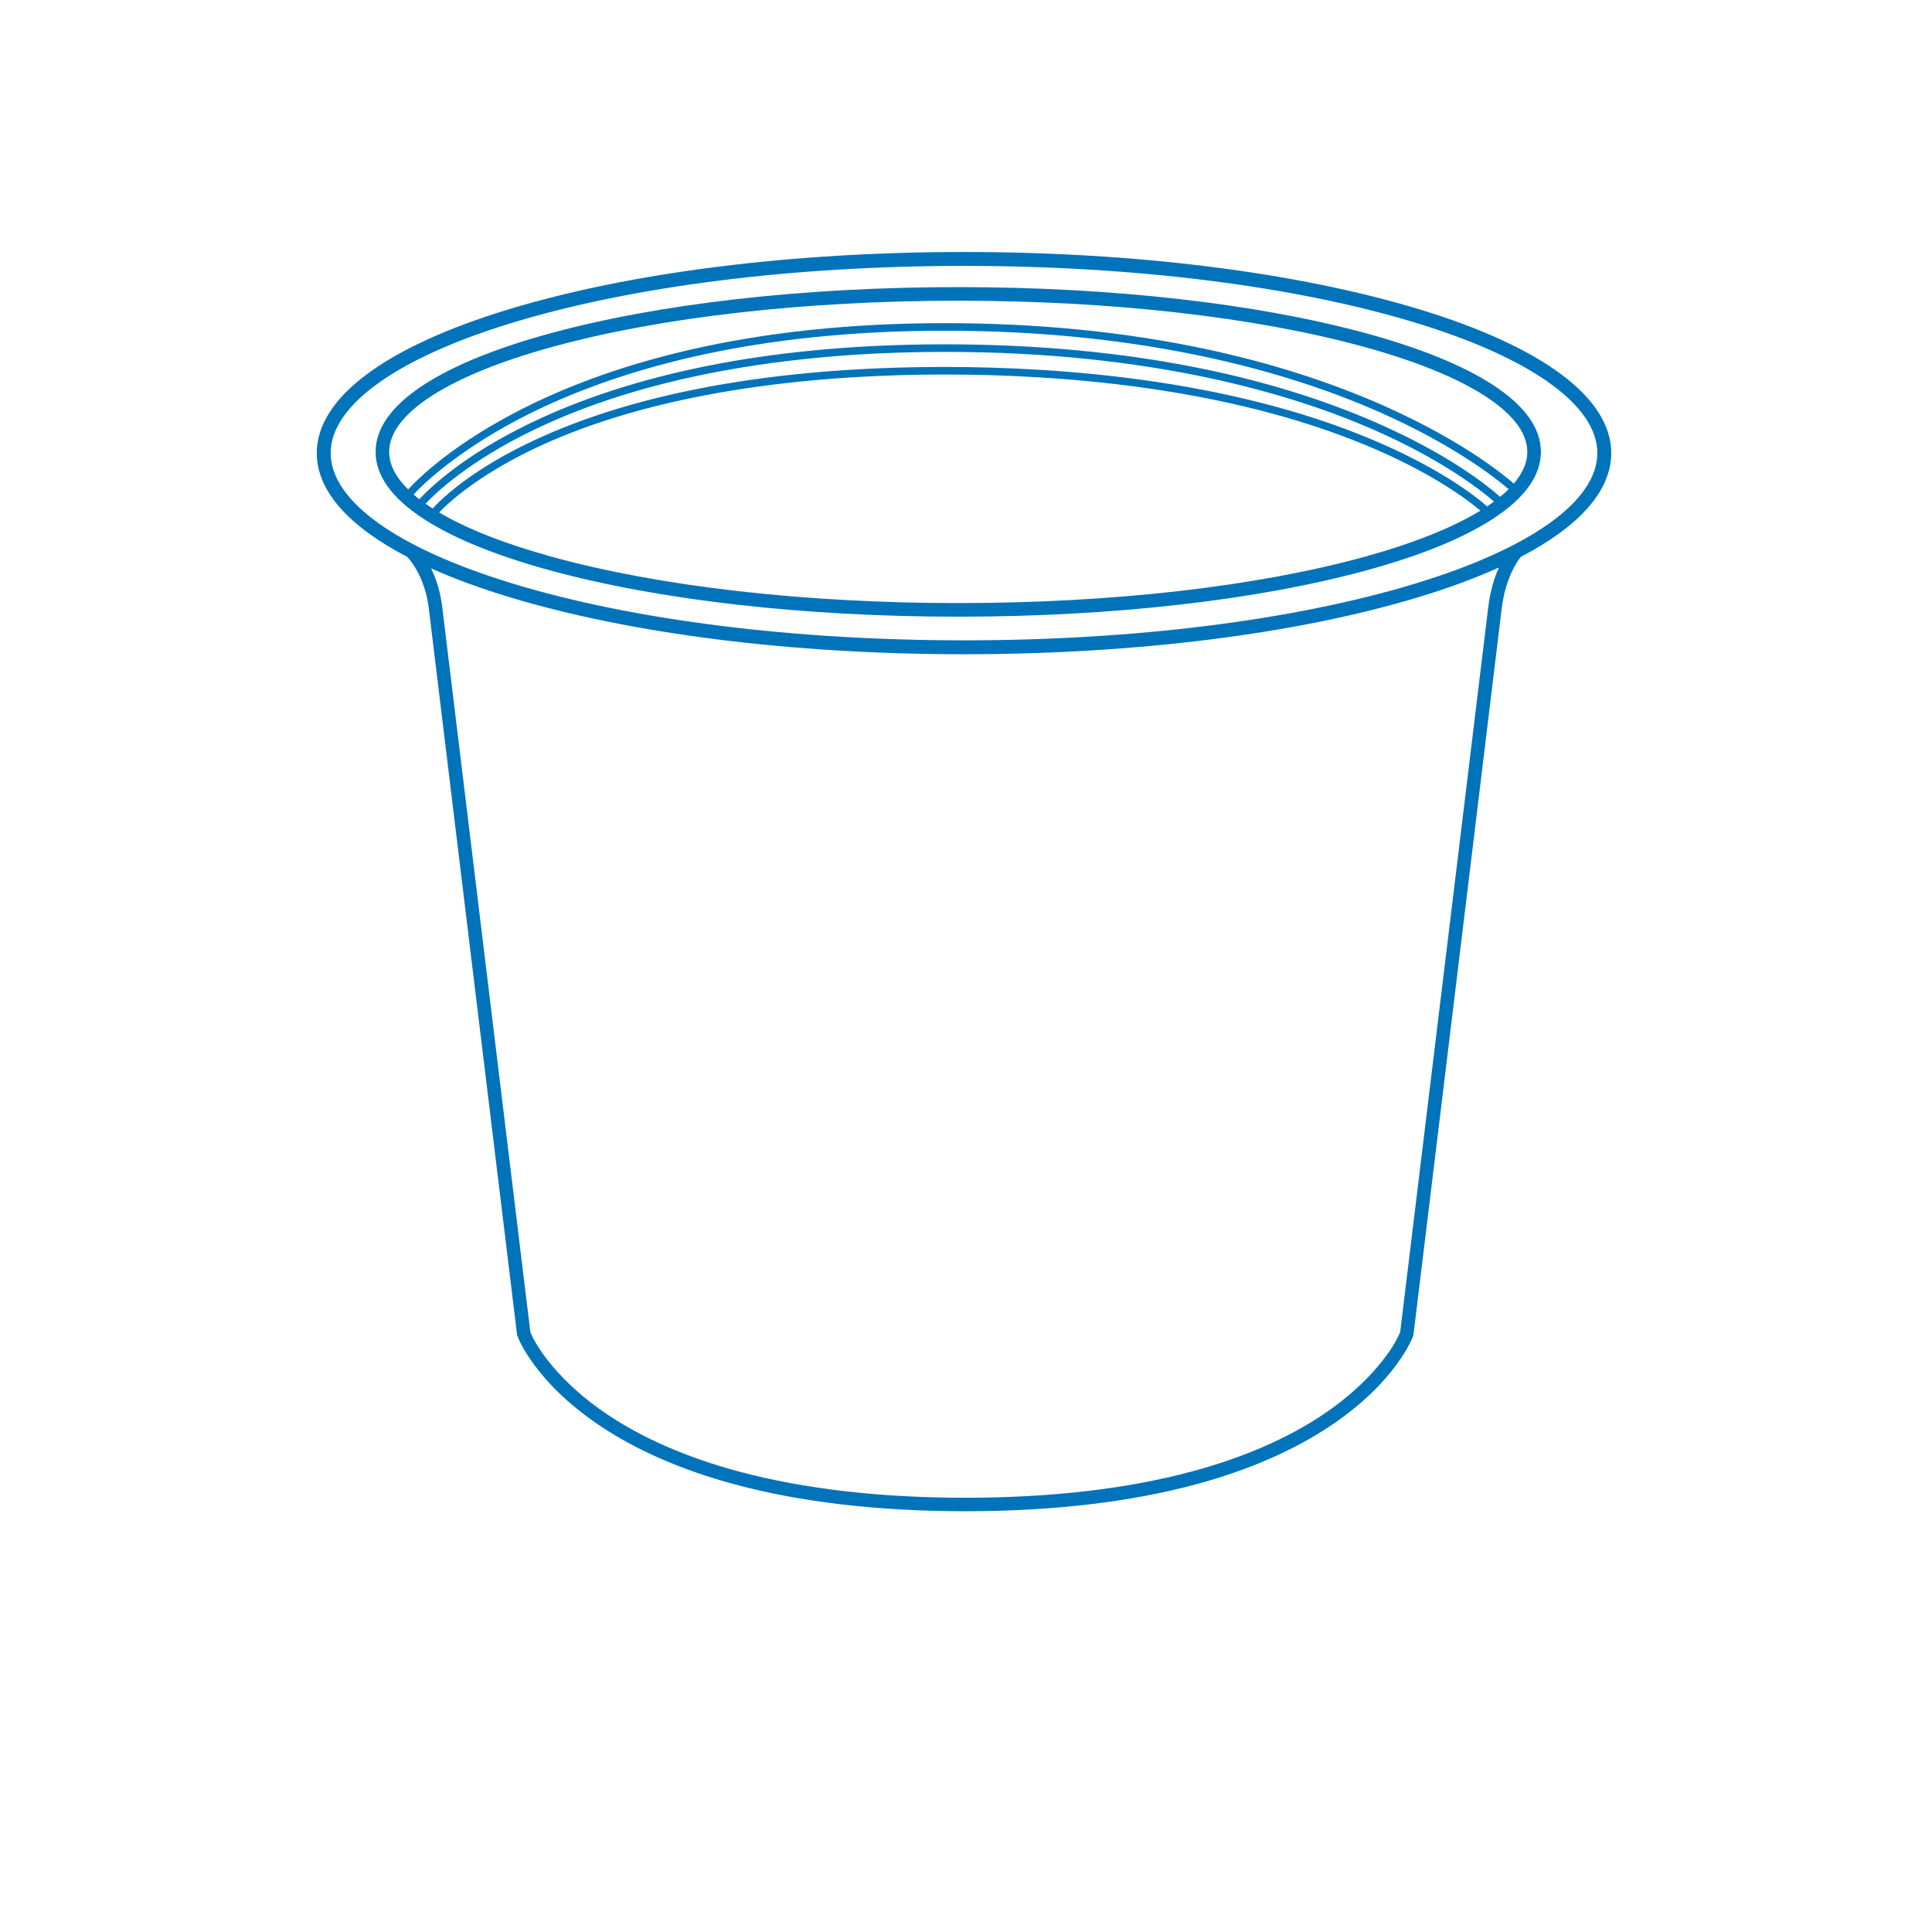 <?xml version="1.0" encoding="UTF-8"?>
<svg width="46px" height="46px" viewBox="0 0 46 46" version="1.1" xmlns="http://www.w3.org/2000/svg" xmlns:xlink="http://www.w3.org/1999/xlink">
    <!-- Generator: Sketch 47 (45396) - http://www.bohemiancoding.com/sketch -->
    <title>Simulateur/Icons/Pots/50</title>
    <desc>Created with Sketch.</desc>
    <defs></defs>
    <g id="Symbols" stroke="none" stroke-width="1" fill="none" fill-rule="evenodd">
        <g id="Simulateur/Icons/Pots/50">
            <rect id="Rectangle-2" x="0" y="0" width="46" height="46"></rect>
            <path d="M33.684,13.899 C30.82,14.768 27.009,15.246 22.953,15.246 C18.896,15.246 15.085,14.768 12.221,13.899 C9.458,13.061 7.873,11.927 7.873,10.788 C7.873,9.649 9.458,8.516 12.221,7.678 C15.085,6.809 18.896,6.331 22.953,6.331 C27.009,6.331 30.82,6.809 33.684,7.678 C36.448,8.516 38.032,9.649 38.032,10.788 C38.032,11.927 36.448,13.061 33.684,13.899 M35.435,14.456 C35.33,15.335 33.417,31.067 33.338,31.713 C33.202,32.065 32.657,32.902 31.513,33.672 C30.657,34.248 29.599,34.707 28.37,35.037 C26.831,35.45 25.019,35.66 22.983,35.661 C20.946,35.66 19.134,35.45 17.595,35.037 C16.366,34.707 15.308,34.248 14.452,33.672 C13.307,32.902 12.762,32.064 12.627,31.713 C12.548,31.069 10.635,15.335 10.53,14.456 C10.484,14.068 10.376,13.761 10.263,13.533 C10.808,13.776 11.429,14.005 12.125,14.216 C15.019,15.094 18.865,15.577 22.953,15.577 C27.041,15.577 30.886,15.094 33.781,14.216 C34.496,13.999 35.133,13.763 35.689,13.512 C35.585,13.741 35.483,14.055 35.435,14.456 M38.363,10.788 C38.363,9.475 36.736,8.257 33.781,7.361 C30.886,6.483 27.041,6 22.953,6 C18.865,6 15.019,6.483 12.125,7.361 C9.169,8.257 7.542,9.475 7.542,10.788 C7.542,11.68 8.291,12.527 9.696,13.259 L9.695,13.259 C9.7,13.263 10.112,13.668 10.211,14.495 C10.317,15.387 12.29,31.607 12.31,31.771 L12.312,31.789 L12.318,31.806 C12.334,31.85 12.72,32.884 14.244,33.919 C15.129,34.52 16.22,34.998 17.486,35.34 C19.054,35.764 20.9,35.98 22.971,35.982 L22.994,35.982 C25.066,35.98 26.911,35.764 28.479,35.34 C29.745,34.998 30.836,34.52 31.721,33.919 C33.246,32.884 33.631,31.85 33.647,31.806 L33.653,31.789 L33.655,31.771 C33.675,31.607 35.648,15.387 35.754,14.495 C35.846,13.725 36.16,13.319 36.209,13.259 C37.614,12.527 38.363,11.68 38.363,10.788 M36.044,11.514 C35.715,11.23 34.721,10.447 32.933,9.654 C31.648,9.085 30.219,8.631 28.686,8.306 C26.772,7.9 24.688,7.694 22.493,7.694 C20.297,7.694 18.255,7.907 16.422,8.329 C14.954,8.667 13.616,9.138 12.445,9.73 C10.836,10.543 10,11.348 9.717,11.653 C9.421,11.361 9.266,11.06 9.266,10.759 C9.266,9.848 10.687,8.935 13.163,8.256 C15.739,7.549 19.167,7.16 22.816,7.16 C26.464,7.16 29.892,7.549 32.468,8.256 C34.945,8.935 36.365,9.848 36.365,10.759 C36.365,11.012 36.255,11.266 36.044,11.514 M35.718,11.829 C35.408,11.554 34.48,10.812 32.767,10.063 C31.53,9.521 30.14,9.089 28.634,8.78 C26.754,8.394 24.688,8.198 22.493,8.198 C20.297,8.198 18.269,8.397 16.464,8.791 C15.018,9.106 13.711,9.546 12.58,10.098 C11.04,10.849 10.256,11.593 9.984,11.886 C9.937,11.849 9.891,11.812 9.848,11.774 C10.216,11.374 11.119,10.6 12.539,9.884 C13.696,9.301 15.019,8.836 16.472,8.502 C18.289,8.085 20.315,7.874 22.493,7.874 C27.428,7.874 30.849,8.929 32.85,9.814 C34.597,10.587 35.595,11.368 35.921,11.647 C35.86,11.708 35.792,11.768 35.718,11.829 M35.409,12.057 C35.122,11.806 34.256,11.126 32.606,10.44 C29.219,9.032 25.237,8.737 22.493,8.737 C20.298,8.737 18.287,8.919 16.517,9.278 C15.098,9.566 13.829,9.967 12.745,10.471 C11.268,11.158 10.547,11.84 10.301,12.107 C10.242,12.069 10.185,12.032 10.131,11.993 C10.405,11.704 11.181,10.981 12.658,10.26 C15.847,8.705 19.766,8.378 22.493,8.378 C27.427,8.378 30.758,9.381 32.684,10.222 C34.32,10.937 35.246,11.659 35.573,11.942 C35.521,11.98 35.466,12.019 35.409,12.057 M32.468,13.263 C29.892,13.969 26.464,14.359 22.816,14.359 C19.167,14.359 15.739,13.969 13.163,13.263 C12.026,12.951 11.112,12.59 10.456,12.202 C10.783,11.854 11.564,11.217 12.838,10.627 C15.889,9.214 19.772,8.917 22.493,8.917 C25.216,8.917 29.166,9.209 32.524,10.601 C34.073,11.244 34.934,11.892 35.249,12.158 C34.588,12.562 33.648,12.939 32.468,13.263 M35.537,9.159 C34.832,8.702 33.829,8.293 32.553,7.943 C29.95,7.229 26.492,6.836 22.816,6.836 C19.139,6.836 15.681,7.229 13.078,7.943 C11.803,8.293 10.799,8.702 10.095,9.159 C9.331,9.654 8.943,10.193 8.943,10.759 C8.943,11.326 9.331,11.864 10.095,12.359 C10.799,12.816 11.803,13.225 13.078,13.575 C15.681,14.289 19.139,14.683 22.816,14.683 C26.492,14.683 29.95,14.289 32.553,13.575 C33.829,13.225 34.832,12.816 35.537,12.359 C36.301,11.864 36.688,11.326 36.688,10.759 C36.688,10.193 36.301,9.654 35.537,9.159" id="Pot" fill="#0073BA"></path>
        </g>
    </g>
</svg>